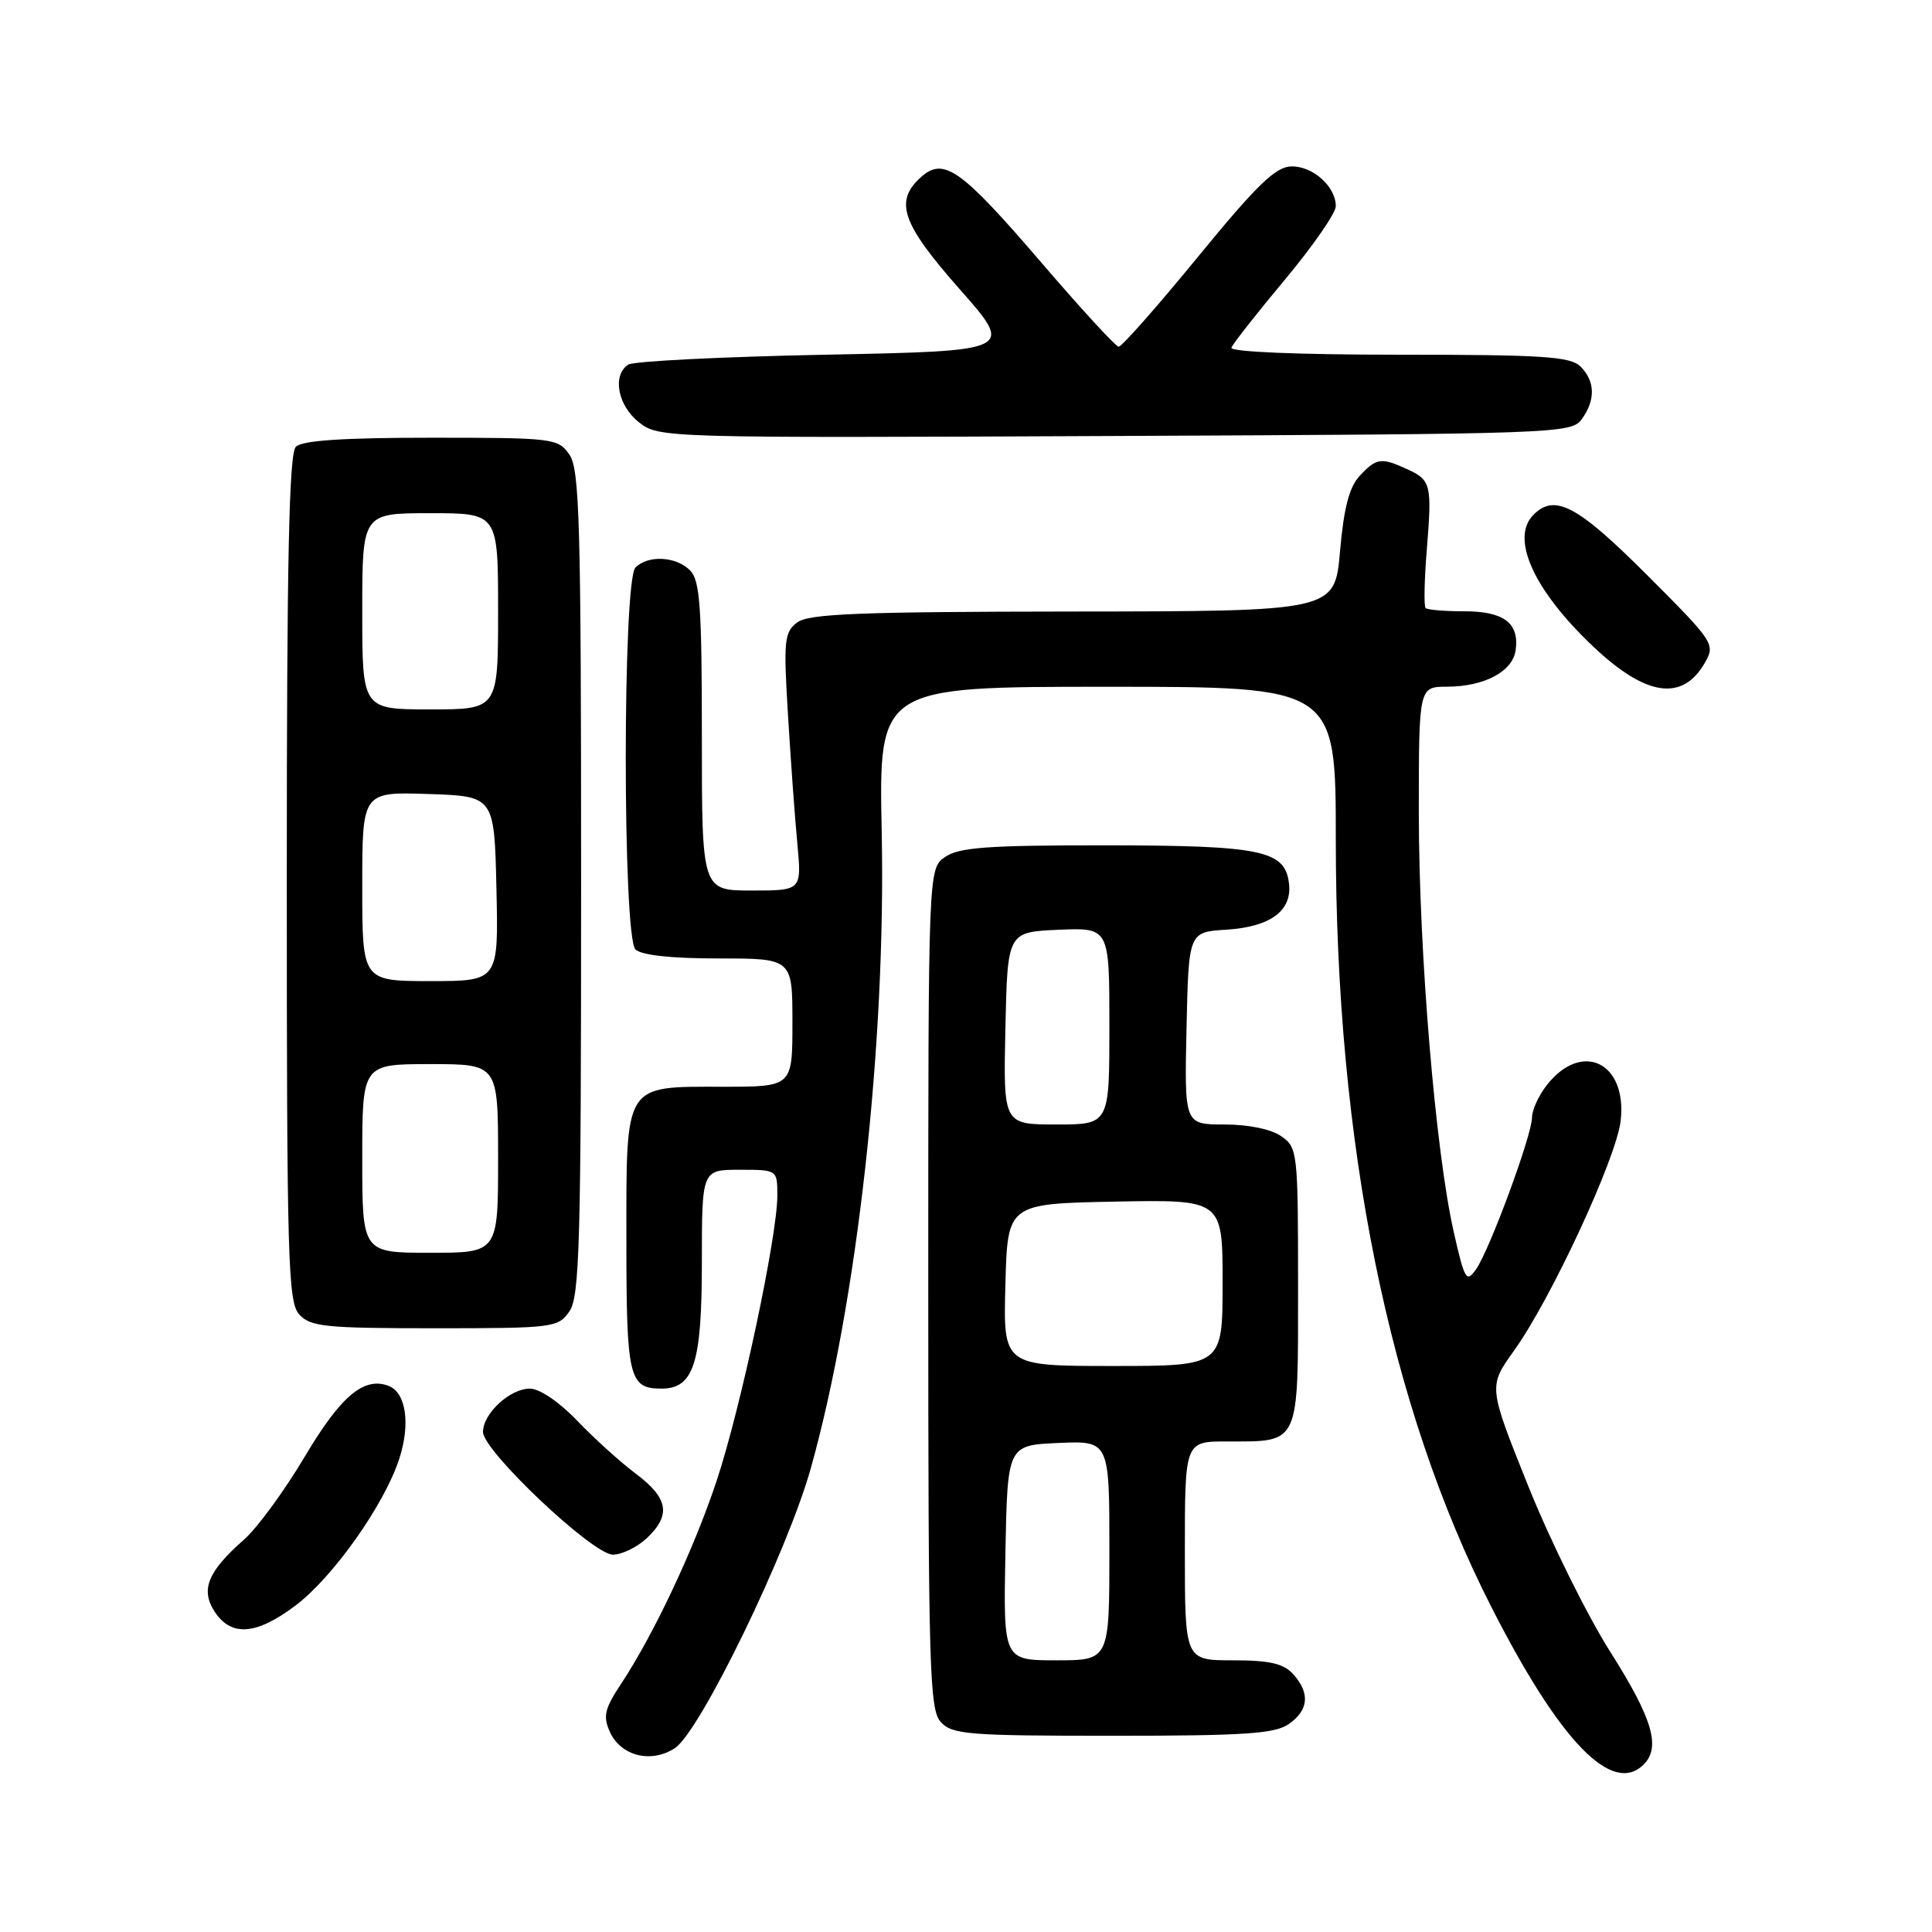 <?xml version="1.0" encoding="UTF-8" standalone="no"?>
<!DOCTYPE svg PUBLIC "-//W3C//DTD SVG 1.1//EN" "http://www.w3.org/Graphics/SVG/1.1/DTD/svg11.dtd" >
<svg xmlns="http://www.w3.org/2000/svg" xmlns:xlink="http://www.w3.org/1999/xlink" version="1.1" viewBox="0 0 256 256">
 <g >
 <path fill="currentColor"
d=" M 217.80 233.80 C 220.09 231.51 218.97 227.71 213.39 218.91 C 210.30 214.04 205.40 204.13 202.49 196.89 C 197.21 183.72 197.21 183.72 200.60 178.99 C 205.52 172.14 214.19 153.45 214.75 148.49 C 215.62 140.78 209.61 137.87 204.98 143.76 C 203.89 145.14 203.00 147.08 203.00 148.07 C 203.00 150.39 197.40 165.59 195.59 168.18 C 194.31 170.01 194.07 169.62 192.64 163.29 C 190.21 152.63 188.01 126.22 188.00 107.75 C 188.00 91.00 188.00 91.00 191.75 90.99 C 196.70 90.97 200.42 88.99 200.83 86.17 C 201.34 82.57 199.28 81.00 194.04 81.00 C 191.45 81.00 189.14 80.81 188.90 80.57 C 188.66 80.33 188.73 76.84 189.06 72.82 C 189.76 64.13 189.62 63.61 186.40 62.14 C 183.00 60.59 182.37 60.68 180.16 63.06 C 178.78 64.54 178.06 67.31 177.56 73.06 C 176.86 81.00 176.86 81.00 142.18 81.03 C 113.83 81.06 107.16 81.32 105.63 82.48 C 103.92 83.77 103.81 84.87 104.41 94.70 C 104.77 100.64 105.32 108.31 105.65 111.75 C 106.23 118.00 106.23 118.00 99.62 118.00 C 93.00 118.00 93.00 118.00 93.00 97.57 C 93.00 80.33 92.75 76.90 91.43 75.57 C 89.56 73.71 85.88 73.52 84.20 75.20 C 82.49 76.91 82.49 124.09 84.20 125.80 C 84.97 126.57 88.91 127.00 95.20 127.00 C 105.00 127.00 105.00 127.00 105.00 135.50 C 105.00 144.00 105.00 144.00 95.83 144.00 C 82.57 144.00 83.00 143.32 83.00 164.45 C 83.00 182.56 83.34 184.00 87.64 184.00 C 91.93 184.00 93.00 180.65 93.00 167.28 C 93.00 155.00 93.00 155.00 98.00 155.00 C 103.00 155.00 103.00 155.00 103.00 158.43 C 103.00 163.82 98.15 186.61 94.96 196.21 C 91.94 205.30 86.62 216.60 82.25 223.19 C 80.10 226.45 79.88 227.43 80.82 229.50 C 82.27 232.69 86.29 233.69 89.42 231.64 C 92.77 229.45 104.35 205.61 107.45 194.50 C 113.58 172.60 117.41 138.25 116.83 110.25 C 116.44 91.00 116.44 91.00 146.72 91.00 C 177.00 91.00 177.00 91.00 177.00 111.26 C 177.00 151.60 184.02 186.25 197.60 212.91 C 206.69 230.78 213.64 237.96 217.80 233.80 Z  M 170.78 228.44 C 173.42 226.59 173.61 224.34 171.35 221.83 C 170.07 220.42 168.22 220.00 163.35 220.00 C 157.00 220.00 157.00 220.00 157.00 205.50 C 157.00 191.00 157.00 191.00 162.57 191.00 C 172.31 191.00 172.00 191.68 172.00 170.52 C 172.00 152.63 171.94 152.07 169.78 150.56 C 168.44 149.62 165.43 149.00 162.25 149.00 C 156.94 149.00 156.94 149.00 157.22 136.25 C 157.50 123.50 157.50 123.50 162.49 123.19 C 168.34 122.82 171.22 120.69 170.80 117.08 C 170.28 112.67 167.23 112.03 146.47 112.01 C 130.85 112.00 127.05 112.28 125.22 113.56 C 123.00 115.11 123.00 115.11 123.00 170.73 C 123.00 221.07 123.16 226.52 124.65 228.17 C 126.16 229.83 128.24 230.00 147.43 230.00 C 164.93 230.00 168.94 229.73 170.78 228.44 Z  M 39.17 212.73 C 44.14 208.97 50.90 199.43 52.89 193.34 C 54.41 188.71 53.81 184.53 51.50 183.64 C 48.22 182.38 45.15 184.98 40.36 193.05 C 37.69 197.54 34.08 202.47 32.35 203.99 C 27.51 208.25 26.54 210.64 28.45 213.57 C 30.65 216.91 33.98 216.65 39.17 212.73 Z  M 85.69 203.83 C 88.95 200.76 88.57 198.52 84.27 195.29 C 82.22 193.76 78.72 190.59 76.48 188.25 C 74.10 185.76 71.50 184.00 70.21 184.00 C 67.57 184.00 64.00 187.30 64.00 189.74 C 64.00 192.25 78.55 206.00 81.21 206.00 C 82.40 206.00 84.41 205.02 85.69 203.83 Z  M 75.44 173.78 C 76.81 171.83 77.00 164.76 77.00 117.00 C 77.00 69.24 76.81 62.17 75.44 60.22 C 73.94 58.08 73.31 58.00 57.14 58.00 C 45.45 58.00 40.04 58.36 39.20 59.20 C 38.30 60.10 38.00 74.17 38.00 116.37 C 38.00 167.05 38.16 172.52 39.65 174.17 C 41.13 175.80 43.09 176.00 57.60 176.00 C 73.30 176.00 73.94 175.92 75.44 173.78 Z  M 225.92 87.79 C 227.31 85.36 227.10 85.05 218.20 76.15 C 209.02 66.97 206.02 65.38 203.20 68.20 C 200.09 71.31 203.22 78.22 211.13 85.69 C 218.13 92.31 222.96 92.99 225.92 87.79 Z  M 209.58 55.56 C 211.43 53.02 211.38 50.52 209.43 48.57 C 208.09 47.24 204.48 47.00 185.35 47.00 C 171.94 47.00 162.97 46.62 163.17 46.07 C 163.35 45.56 166.54 41.51 170.25 37.06 C 173.96 32.62 177.00 28.23 177.00 27.32 C 177.00 24.72 173.95 21.99 171.10 22.05 C 169.02 22.10 166.55 24.49 158.72 34.05 C 153.34 40.62 148.62 45.97 148.22 45.94 C 147.82 45.90 143.22 40.90 138.00 34.81 C 127.29 22.34 125.04 20.75 122.00 23.50 C 118.47 26.70 119.49 29.63 127.19 38.35 C 134.38 46.50 134.38 46.50 109.44 47.00 C 95.72 47.27 83.94 47.86 83.25 48.31 C 81.10 49.70 81.84 53.73 84.66 55.95 C 87.31 58.03 87.72 58.04 147.74 57.77 C 206.23 57.51 208.21 57.44 209.58 55.56 Z  M 133.22 205.75 C 133.50 191.50 133.50 191.50 140.25 191.20 C 147.00 190.91 147.00 190.91 147.00 205.45 C 147.00 220.00 147.00 220.00 139.97 220.00 C 132.95 220.00 132.95 220.00 133.22 205.75 Z  M 133.22 170.25 C 133.50 159.50 133.50 159.50 147.75 159.22 C 162.00 158.95 162.00 158.95 162.00 169.97 C 162.00 181.00 162.00 181.00 147.47 181.00 C 132.93 181.00 132.93 181.00 133.22 170.25 Z  M 133.22 136.25 C 133.50 123.50 133.50 123.50 140.25 123.20 C 147.00 122.91 147.00 122.91 147.00 135.95 C 147.00 149.00 147.00 149.00 139.97 149.00 C 132.94 149.00 132.94 149.00 133.22 136.25 Z  M 48.00 153.50 C 48.00 141.00 48.00 141.00 57.00 141.00 C 66.00 141.00 66.00 141.00 66.00 153.50 C 66.00 166.00 66.00 166.00 57.00 166.00 C 48.00 166.00 48.00 166.00 48.00 153.50 Z  M 48.00 117.46 C 48.00 104.92 48.00 104.92 56.75 105.21 C 65.50 105.50 65.50 105.50 65.78 117.75 C 66.06 130.00 66.06 130.00 57.03 130.00 C 48.00 130.00 48.00 130.00 48.00 117.46 Z  M 48.00 81.00 C 48.00 68.00 48.00 68.00 57.00 68.00 C 66.00 68.00 66.00 68.00 66.00 81.00 C 66.00 94.00 66.00 94.00 57.00 94.00 C 48.00 94.00 48.00 94.00 48.00 81.00 Z "/>
</g>
</svg>